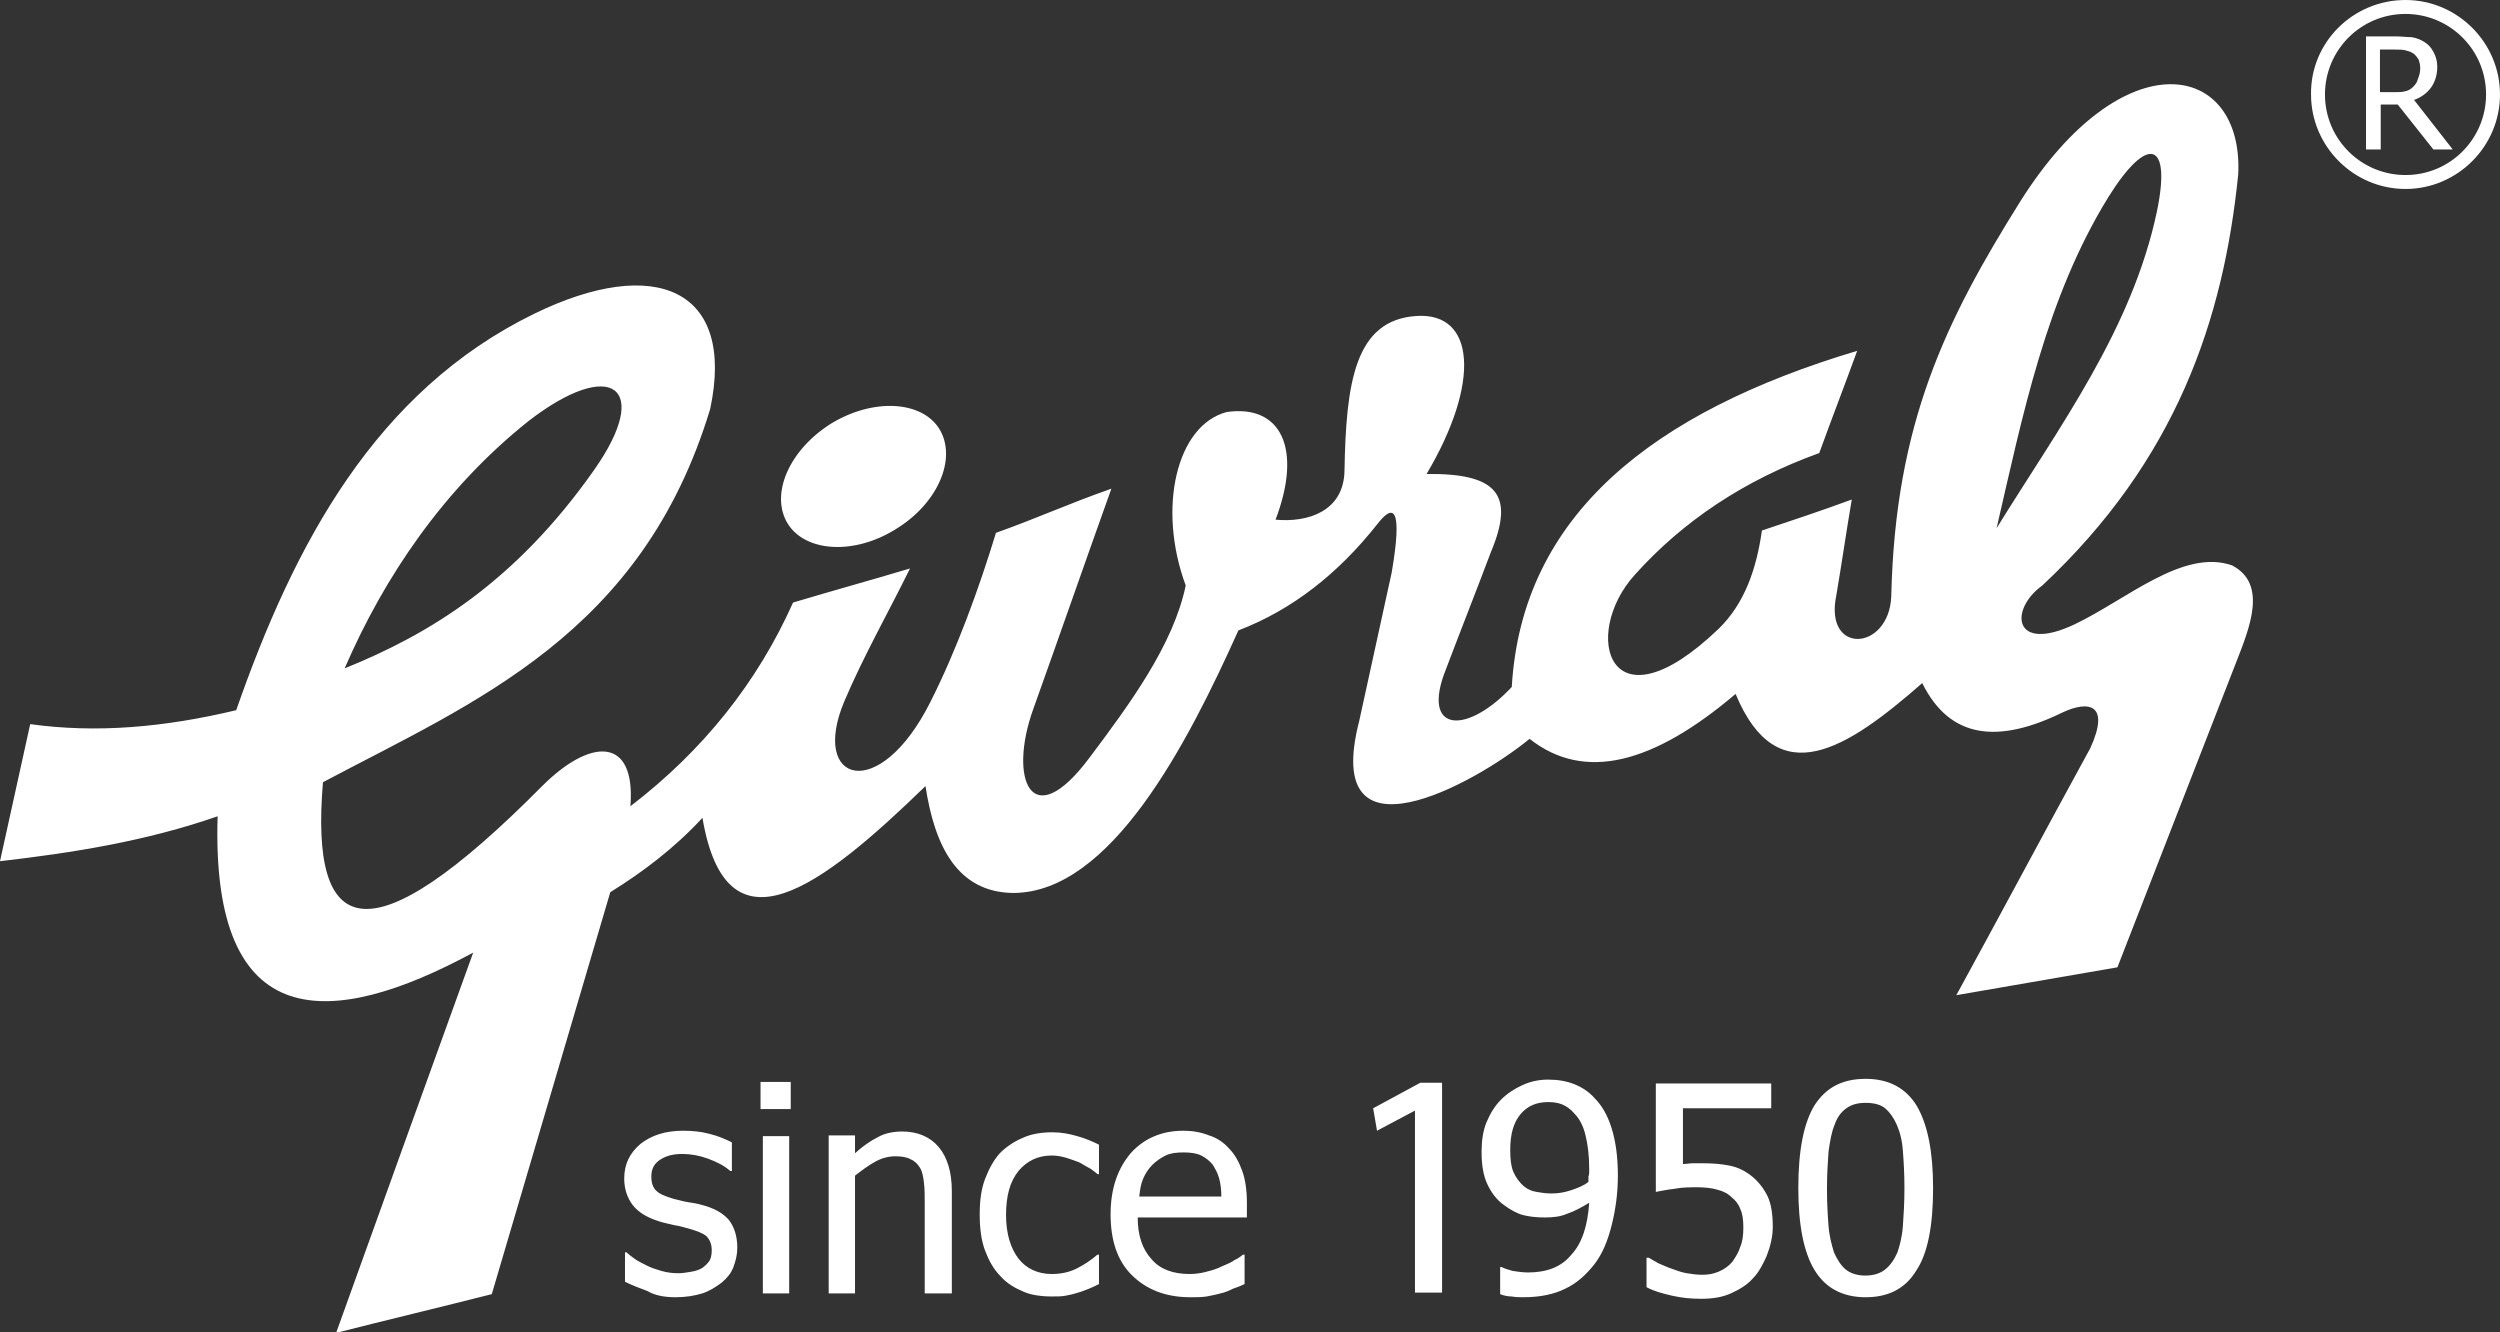 <?xml version="1.0" encoding="utf-8"?>
<!-- Generator: Adobe Illustrator 22.0.1, SVG Export Plug-In . SVG Version: 6.00 Build 0)  -->
<svg version="1.1" id="Layer_1" xmlns="http://www.w3.org/2000/svg" xmlns:xlink="http://www.w3.org/1999/xlink" x="0px" y="0px"
	 viewBox="0 0 322.8 172" style="enable-background:new 0 0 322.8 172;" xml:space="preserve">
<rect x="0" y="0" width="322.8" height="172" fill="#333333" stroke="none"/>
<style type="text/css">
	.st0{fill-rule:evenodd;clip-rule:evenodd;fill:#FFFFFF;}
</style>
<path class="st0" d="M0,111.2c1.3-5.9,2.6-11.8,3.9-17.7c8.6,1.2,17.4,0.4,26.6-1.8C38,70.2,48.5,50.5,69,40.5
	c15.6-7.6,26-3.2,22.7,12.3C82.9,81.9,61.3,90.6,41.7,101c-1.7,20.2,5.8,23.2,28.3,0.5c6.2-6.2,12.1-6.5,11.4,2.6
	c9.4-7.2,16.4-16,21-26.3c5-1.5,10.1-2.9,15.1-4.4c-2.8,5.7-6,11.3-8.5,17.2c-4.4,10.5,4.5,13.2,11.1,0.1c3.4-6.7,6.3-14.7,8.5-21.9
	c5.6-2,9.2-3.7,14.9-5.7c-3.4,9.5-6.7,19-10.1,28.5c-3.2,8.9-0.3,16.4,7.3,6.2c5.1-6.8,10.8-14.5,12.4-22.2
	c-3.7-10-1.2-20.7,5.3-22.4c7-1,9.8,4.7,6.3,13.9c4.2,0.4,8.8-1.1,8.9-6.3c0.2-11.3,1.3-19.5,9.3-20c7.6-0.5,8.3,8.6,1.3,20.4
	c9.2-0.1,11.4,2.7,8.3,10.1c-2,5.3-4.1,10.6-6.1,15.9c-2.6,7.5,3.2,7.5,8.8,1.5c1.3-22.2,18.2-35.5,44.6-43.4
	c-1.6,4.4-3.3,8.8-4.9,13.2c-9.7,3.5-17.6,8.8-23.8,15.7c-7,7.7-3.4,20.6,10.8,7c3.4-3.3,4.9-7.8,5.6-12.7c3.9-1.3,7.8-2.6,11.6-4
	c-0.7,4.1-1.3,8.3-2,12.4c-1.6,7.7,6.8,7.2,7.1,0.1c0.5-22.4,7.1-35.7,16.6-50.9c13.3-21.2,28.9-18.2,28.2-3.6
	c-1.9,18.8-8,36.9-25.3,53.1c-4.3,3.1-3.8,8.8,4.2,5c6.7-3.2,14-9.8,20.3-7.6c4.6,2.4,2.3,8,0.5,12.6c-5.1,13.1-10.2,26.2-15.3,39.3
	c-6.9,1.2-13.8,2.4-20.8,3.6c5.8-10.6,11.5-21.3,17.3-31.9c2.6-5.7-0.2-6.2-3.6-4.6c-8.2,4-14.5,3.5-18.1-3.8
	c-9.7,8.5-18.7,14.4-24.1,1.4c-10.6,9-19.5,11.4-26.6,5.8c-7.2,5.9-26.9,16.7-22-2.3c1.4-6.4,2.8-12.8,4.2-19.2
	c1.4-8.2,0.3-9-1.8-6.3c-5.2,6.6-11.2,11.2-18,13.8c-6.6,14.7-16.5,33.9-29.1,33.9c-7.1-0.1-10.1-5.9-11.3-13.8
	c-13.5,13.1-25.7,22.4-28.8,4.1c-3.6,3.9-7.7,7-11.9,9.6c-5.1,17.3-10.2,34.6-15.3,51.9c-6.7,1.7-13.4,3.3-20.1,5
	c5.9-16.4,11.8-32.8,17.7-49.1c-18.3,9.9-33.9,10.8-33-17.6C18.9,108.6,9.5,110.1,0,111.2L0,111.2z M44.5,86.3
	c10.9-4.4,22-11.1,32.2-25.6c7.6-10.8,2.2-14.6-8.5-6.3C57.3,63.1,49.6,74.5,44.5,86.3L44.5,86.3z M257.8,68.2
	c8.1-13.1,17.5-25.7,20.7-40.9c1.9-9.1-1.2-10-6.3-1.8C264.2,38.5,261.2,53.5,257.8,68.2L257.8,68.2z M107.3,54.7
	c-5.4,3.4-7.9,9.1-5.6,12.9c2.3,3.7,8.6,4.1,14,0.7c5.4-3.3,7.9-9.1,5.6-12.9C119,51.7,112.7,51.4,107.3,54.7L107.3,54.7z
	 M245,161.7c0.3-0.9,0.6-2,0.7-3.4c0.1-1.4,0.2-3,0.2-4.9c0-1.9-0.1-3.5-0.2-4.8c-0.1-1.4-0.4-2.5-0.8-3.4c-0.4-0.9-0.9-1.6-1.5-2.1
	c-0.6-0.5-1.5-0.7-2.5-0.7c-1,0-1.8,0.2-2.5,0.7c-0.7,0.5-1.2,1.2-1.5,2.1c-0.4,0.9-0.6,2.1-0.8,3.5c-0.1,1.4-0.2,3-0.2,4.8
	c0,1.9,0.1,3.5,0.2,4.8c0.1,1.3,0.4,2.4,0.7,3.4c0.4,0.9,0.9,1.7,1.5,2.2c0.6,0.5,1.5,0.8,2.5,0.8c1,0,1.8-0.2,2.5-0.7
	C244.1,163.4,244.6,162.6,245,161.7L245,161.7z M249.6,153.4c0-4.7-0.7-8.2-2.1-10.6c-1.4-2.3-3.6-3.5-6.6-3.5c-3,0-5.1,1.1-6.6,3.4
	c-1.4,2.3-2.1,5.8-2.1,10.7c0,4.8,0.7,8.3,2.1,10.6c1.4,2.3,3.6,3.5,6.6,3.5c2.9,0,5.1-1.1,6.5-3.4
	C248.9,161.9,249.6,158.3,249.6,153.4L249.6,153.4z M228.9,158.4c0-1.6-0.2-3-0.7-4c-0.5-1-1.2-1.9-2.1-2.6
	c-0.9-0.7-1.8-1.1-2.8-1.3c-1-0.2-2.1-0.3-3.5-0.3c-0.4,0-0.7,0-1.2,0c-0.4,0-0.9,0.1-1.3,0.1v-7.2h11.4v-3.2h-14.9v14
	c0.6-0.1,1.4-0.3,2.4-0.4c1-0.2,2-0.2,3-0.2c0.9,0,1.8,0.1,2.5,0.3c0.8,0.2,1.4,0.5,1.9,1c0.5,0.4,0.9,0.9,1.1,1.5
	c0.3,0.6,0.4,1.4,0.4,2.4c0,1-0.1,1.8-0.4,2.5c-0.2,0.7-0.6,1.3-1,1.9c-0.5,0.6-1.1,1-1.8,1.3c-0.7,0.3-1.4,0.4-2.1,0.4
	c-0.7,0-1.4-0.1-2-0.2c-0.6-0.1-1.2-0.3-2-0.6c-0.6-0.2-1.2-0.5-1.7-0.7c-0.5-0.3-0.9-0.5-1.2-0.7h-0.3v3.8c0.9,0.5,2,0.8,3.3,1.1
	c1.3,0.3,2.5,0.4,3.8,0.4c1.4,0,2.7-0.2,3.8-0.7c1.1-0.5,2.1-1.1,2.8-1.9c0.8-0.8,1.3-1.8,1.8-2.9
	C228.6,160.9,228.9,159.7,228.9,158.4L228.9,158.4z M191.3,148.7c0,1.6,0.2,3,0.7,4.1c0.5,1.1,1.2,2.1,2.2,2.8
	c0.8,0.6,1.7,1.1,2.5,1.3c0.8,0.2,1.7,0.3,2.8,0.3c1,0,2-0.1,2.9-0.5c0.9-0.3,1.8-0.8,2.8-1.4c-0.2,2.9-0.9,5.2-2.3,6.7
	c-1.3,1.6-3.2,2.3-5.6,2.3c-0.7,0-1.3-0.1-2-0.2c-0.6-0.2-1.1-0.3-1.4-0.5h-0.2v3.5c0.5,0.2,1,0.3,1.5,0.3c0.5,0.1,1.1,0.1,1.5,0.1
	c2.2,0,4-0.4,5.4-1.1c1.5-0.7,2.7-1.8,3.8-3.2c1-1.3,1.7-3,2.2-5c0.5-2,0.8-4.1,0.8-6.4c0-2.5-0.3-4.5-0.8-6.1
	c-0.5-1.6-1.2-2.9-2.2-3.9c-0.7-0.8-1.6-1.4-2.6-1.8c-1-0.4-2.1-0.6-3.4-0.6c-1.1,0-2.2,0.2-3.3,0.7c-1.1,0.5-2,1.1-2.8,1.9
	c-0.8,0.8-1.4,1.8-1.9,3C191.5,146,191.3,147.3,191.3,148.7L191.3,148.7z M205.2,151c0-1.9-0.2-3.3-0.5-4.5
	c-0.3-1.2-0.8-2.1-1.4-2.7c-0.5-0.6-1.1-1-1.6-1.2c-0.5-0.2-1.1-0.3-1.8-0.3c-1.5,0-2.7,0.5-3.6,1.6c-0.9,1.1-1.3,2.6-1.3,4.6
	c0,1.1,0.1,2.1,0.4,2.8c0.3,0.7,0.8,1.4,1.4,1.9c0.5,0.4,1,0.6,1.6,0.7c0.6,0.1,1.2,0.2,1.9,0.2c0.8,0,1.6-0.1,2.5-0.4
	c0.9-0.3,1.7-0.6,2.3-1.1c0-0.2,0-0.4,0-0.7C205.2,151.7,205.2,151.4,205.2,151L205.2,151z M186.2,167v-2.8v-5.7v-18.7h-2.8
	l-6.1,3.3l0.5,2.9l4.9-2.6v15v5.7v2.8H186.2L186.2,167z M157.7,154.5c0-0.9-0.1-1.7-0.3-2.4c-0.2-0.7-0.5-1.2-0.8-1.7
	c-0.4-0.5-0.9-0.9-1.5-1.2c-0.6-0.3-1.4-0.4-2.3-0.4c-0.9,0-1.7,0.1-2.3,0.4c-0.6,0.3-1.2,0.7-1.7,1.2c-0.5,0.5-0.9,1.1-1.2,1.8
	c-0.3,0.7-0.4,1.4-0.5,2.3H157.7L157.7,154.5z M153.7,167.5c0.8,0,1.5,0,2.1-0.1c0.5-0.1,1.1-0.2,1.8-0.4c0.5-0.1,1-0.3,1.6-0.6
	c0.6-0.2,1.1-0.4,1.5-0.6V162h-0.2c-0.3,0.2-0.6,0.5-1.1,0.7c-0.4,0.3-0.9,0.5-1.6,0.8c-0.6,0.3-1.2,0.5-2,0.7
	c-0.7,0.2-1.5,0.3-2.2,0.3c-2.1,0-3.8-0.6-4.9-1.9c-1.2-1.3-1.8-3.1-1.8-5.4h14.1v-1.9c0-1.6-0.2-3-0.6-4.1
	c-0.4-1.1-0.9-2.1-1.7-2.9c-0.7-0.8-1.6-1.4-2.6-1.7c-1-0.4-2.1-0.6-3.3-0.6c-2.8,0-5.1,1-6.8,2.9c-1.7,2-2.6,4.6-2.6,7.9
	c0,3.4,0.9,6,2.7,7.8C148,166.5,150.5,167.5,153.7,167.5L153.7,167.5z M135.8,167.4c0.7,0,1.3,0,1.8-0.1c0.5-0.1,1-0.2,1.6-0.4
	c0.4-0.1,0.9-0.3,1.4-0.5c0.5-0.2,0.9-0.4,1.3-0.6V162h-0.2c-0.8,0.7-1.7,1.3-2.7,1.8c-1,0.5-2.1,0.7-3.2,0.7c-1.8,0-3.3-0.7-4.3-2
	c-1-1.3-1.6-3.2-1.6-5.6c0-2.5,0.5-4.3,1.6-5.7c1.1-1.3,2.5-2,4.3-2c0.6,0,1.2,0.1,1.9,0.3c0.6,0.2,1.2,0.4,1.7,0.6
	c0.5,0.3,1,0.6,1.4,0.8c0.4,0.3,0.7,0.5,0.9,0.7h0.2v-3.8c-0.8-0.4-1.7-0.8-2.8-1.1c-1-0.3-2.1-0.5-3.2-0.5c-1.4,0-2.7,0.2-3.8,0.7
	c-1.2,0.5-2.2,1.2-3,2c-0.8,0.9-1.4,2-1.9,3.3c-0.5,1.3-0.7,2.8-0.7,4.6c0,1.8,0.2,3.4,0.7,4.7c0.5,1.3,1.1,2.4,2,3.3
	c0.8,0.9,1.8,1.5,3,2C133.1,167.2,134.4,167.4,135.8,167.4L135.8,167.4z M122.9,167v-13.2c0-2.5-0.6-4.4-1.7-5.7
	c-1.1-1.3-2.7-2-4.7-2c-1.1,0-2.2,0.2-3.1,0.7c-1,0.5-2,1.2-3,2.1v-2.3h-3.4V167h3.4v-15.2c0.9-0.7,1.7-1.3,2.6-1.8
	c0.9-0.5,1.8-0.7,2.6-0.7c0.8,0,1.5,0.1,2,0.4c0.5,0.2,0.9,0.6,1.2,1.1c0.3,0.5,0.4,1.1,0.5,1.9c0.1,0.8,0.1,1.7,0.1,2.6V167H122.9
	L122.9,167z M102.1,143.2v-3.5h-3.9v3.5H102.1L102.1,143.2z M101.9,167v-20.3h-3.4V167H101.9L101.9,167z M87.2,167.5
	c1.4,0,2.5-0.2,3.5-0.5c0.9-0.3,1.7-0.8,2.5-1.4c0.7-0.6,1.2-1.2,1.5-2c0.3-0.8,0.5-1.6,0.5-2.5c0-1.5-0.4-2.7-1.1-3.6
	c-0.8-0.9-1.9-1.5-3.4-1.9c-0.7-0.2-1.3-0.3-2-0.4c-0.6-0.1-1.2-0.3-1.7-0.4c-1-0.3-1.8-0.6-2.2-1c-0.5-0.4-0.7-1.1-0.7-1.9
	c0-1,0.4-1.7,1.2-2.2c0.8-0.5,1.7-0.7,2.8-0.7c1.1,0,2.2,0.2,3.3,0.6c1.1,0.4,2.1,0.9,2.9,1.6h0.2v-3.7c-0.8-0.4-1.7-0.8-2.9-1.1
	c-1.1-0.3-2.3-0.4-3.4-0.4c-2.3,0-4.1,0.6-5.5,1.7c-1.4,1.2-2.1,2.6-2.1,4.5c0,1.3,0.4,2.5,1.1,3.4c0.7,0.9,1.8,1.6,3.4,2.1
	c0.6,0.2,1.2,0.3,2,0.5c0.7,0.1,1.3,0.3,1.7,0.4c1.1,0.3,1.9,0.6,2.4,1c0.4,0.4,0.7,1,0.7,1.8c0,0.6-0.1,1.1-0.3,1.4
	c-0.2,0.3-0.5,0.6-0.9,0.9c-0.3,0.2-0.8,0.4-1.4,0.5c-0.6,0.1-1.2,0.2-1.7,0.2c-0.8,0-1.5-0.1-2.2-0.3c-0.7-0.2-1.3-0.4-1.9-0.7
	c-0.6-0.3-1.2-0.6-1.6-0.9c-0.4-0.3-0.7-0.5-1-0.8h-0.2v3.8c0.8,0.4,1.8,0.8,2.9,1.2C84.6,167.3,85.9,167.5,87.2,167.5L87.2,167.5z
	 M312.5,8.8c0-0.4-0.1-0.8-0.2-1.1c-0.2-0.3-0.4-0.6-0.7-0.8c-0.3-0.2-0.6-0.3-1-0.4c-0.4-0.1-0.8-0.1-1.4-0.1h-1.9v5.5h1.7
	c0.6,0,1.1,0,1.5-0.1c0.5-0.1,0.8-0.3,1.1-0.6c0.3-0.3,0.5-0.6,0.6-1C312.4,9.7,312.5,9.3,312.5,8.8L312.5,8.8z M316.7,19.3h-2.5
	l-4.6-5.8h-2.2v5.8h-1.9V4.7h3.8c0.8,0,1.5,0.1,2.1,0.1c0.6,0.1,1.1,0.3,1.6,0.6c0.5,0.3,0.9,0.7,1.2,1.3c0.3,0.5,0.5,1.2,0.5,1.9
	c0,1.1-0.3,2-0.8,2.7c-0.5,0.7-1.3,1.3-2.2,1.6L316.7,19.3L316.7,19.3z M310.6,1.8c5.7,0,10.4,4.6,10.4,10.4
	c0,5.7-4.6,10.4-10.4,10.4c-5.7,0-10.4-4.6-10.4-10.4C300.2,6.5,304.8,1.8,310.6,1.8L310.6,1.8z M310.6,0c6.7,0,12.2,5.5,12.2,12.2
	c0,6.7-5.5,12.2-12.2,12.2c-6.7,0-12.2-5.5-12.2-12.2C298.3,5.5,303.8,0,310.6,0z"/>
</svg>
